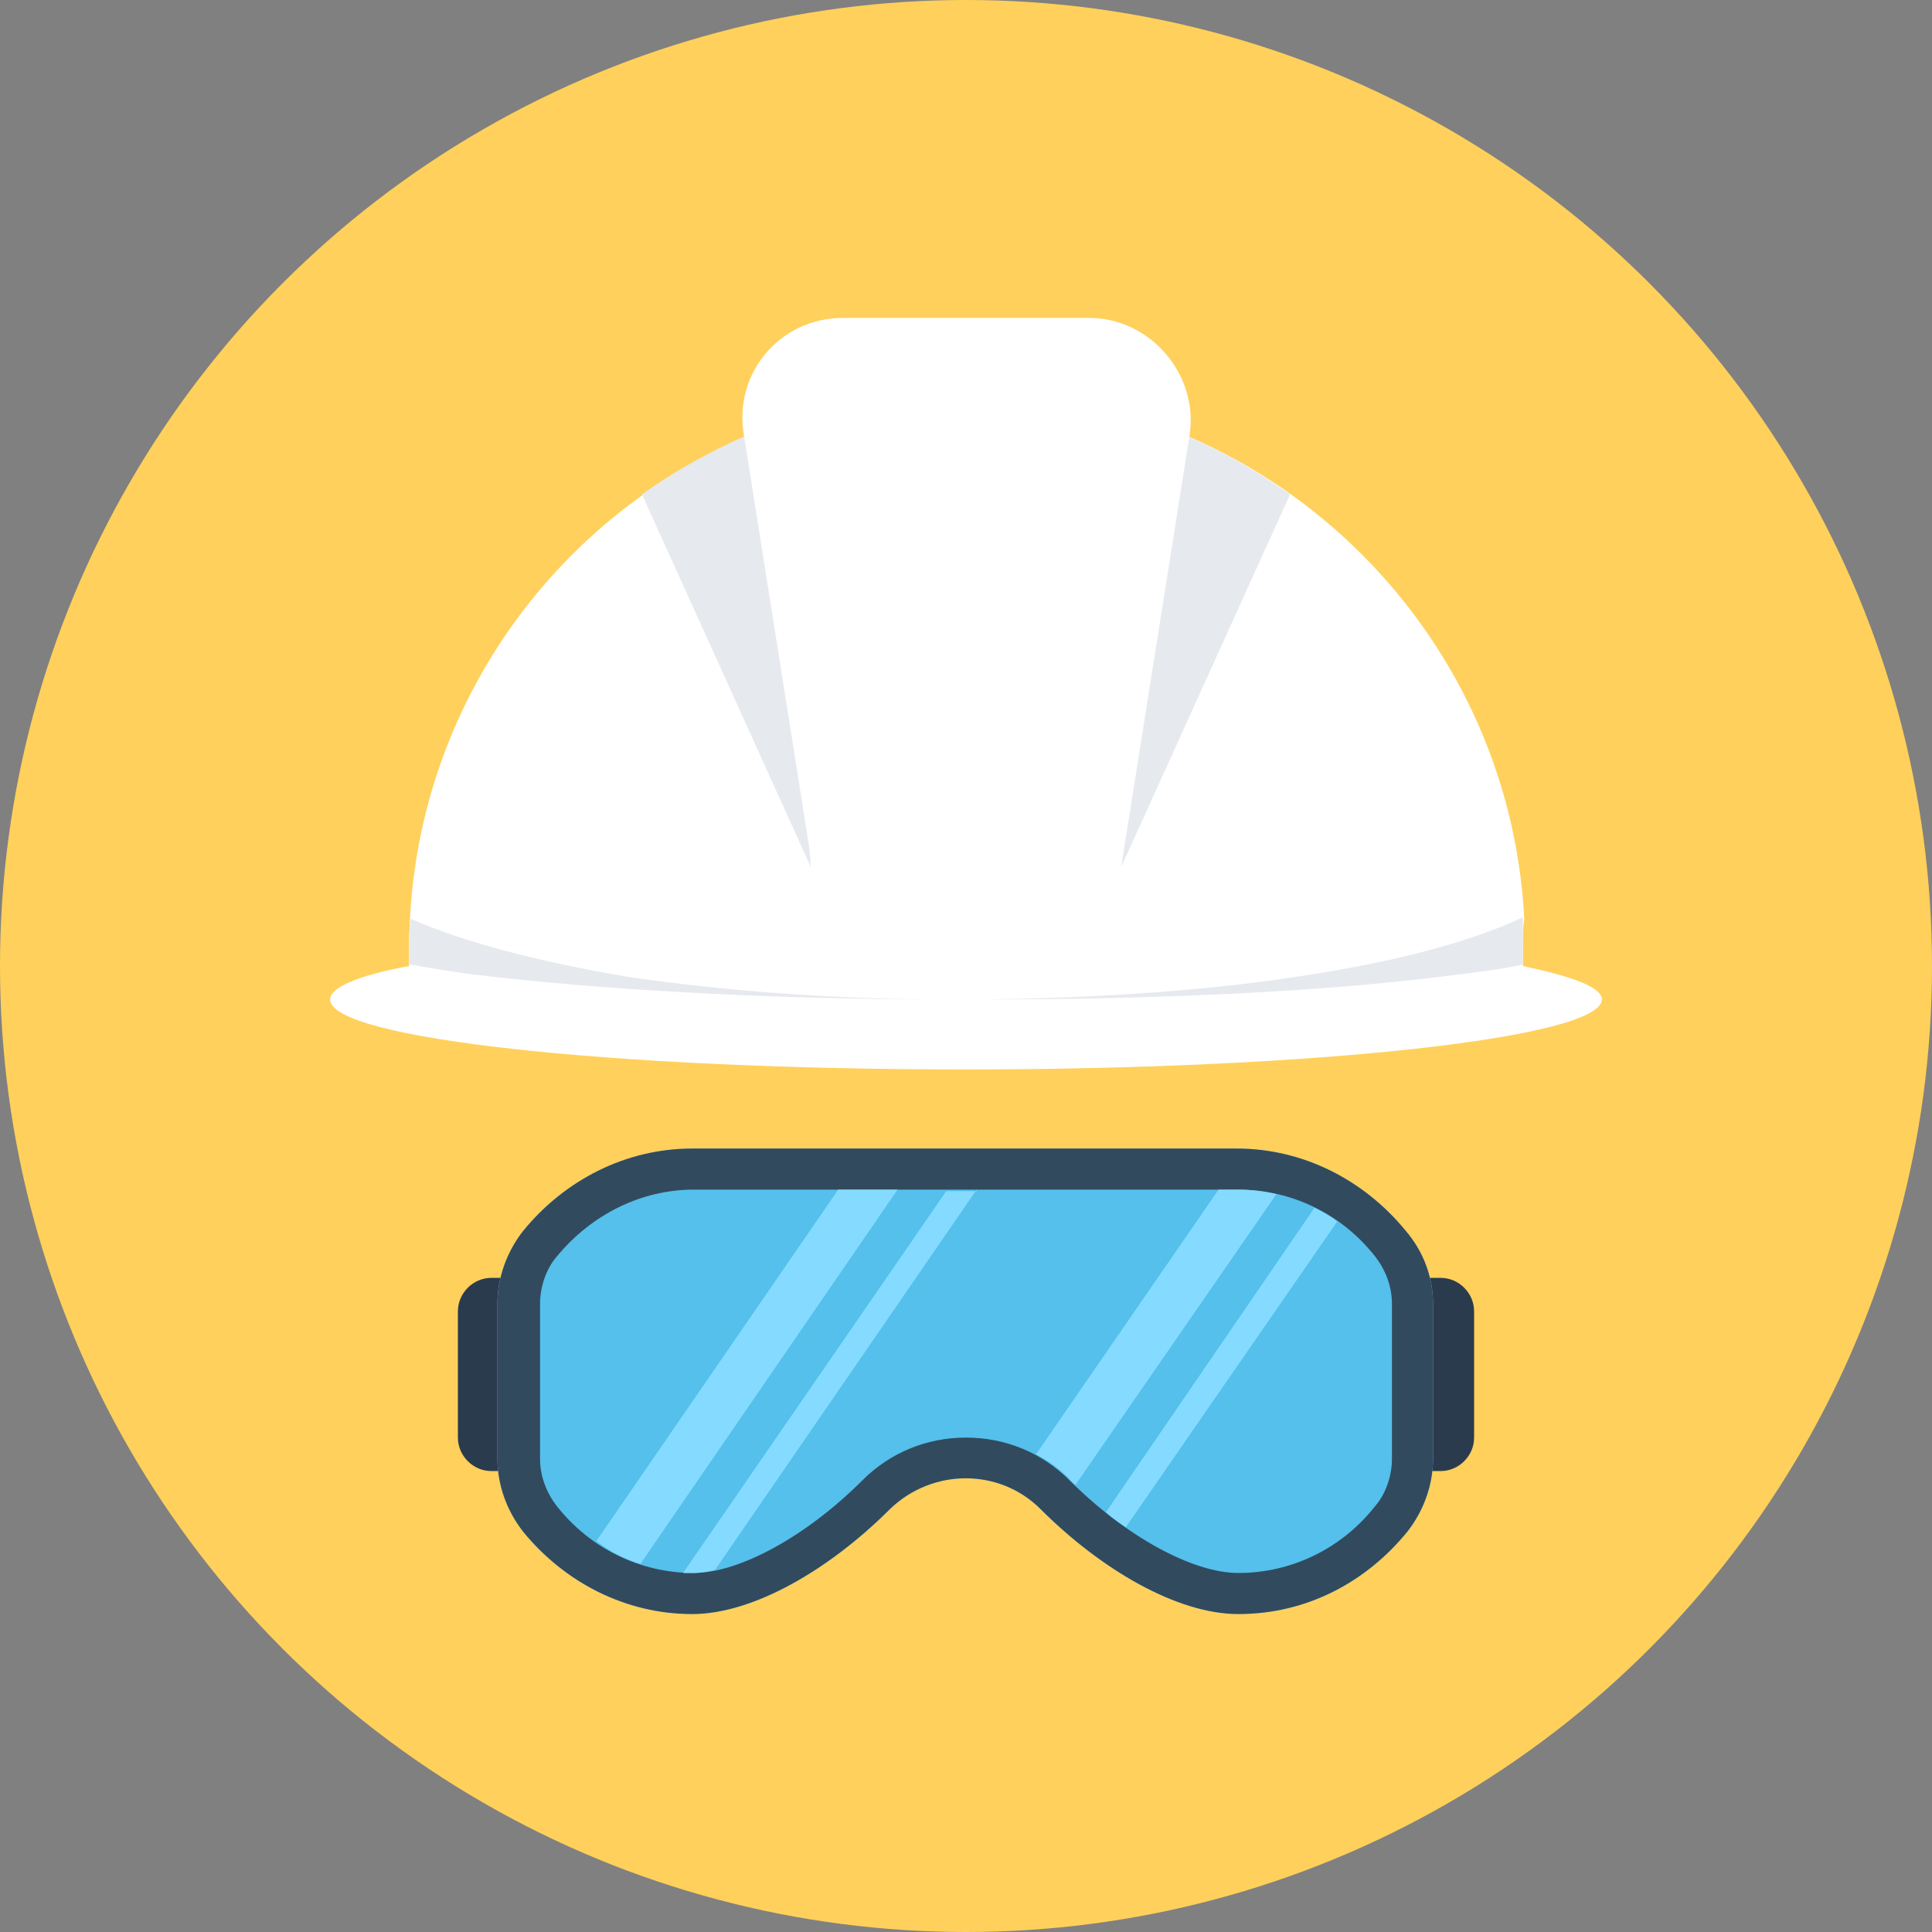 <?xml version="1.0" encoding="iso-8859-1"?>
<!-- Generator: Adobe Illustrator 19.0.0, SVG Export Plug-In . SVG Version: 6.00 Build 0)  -->
<svg xmlns="http://www.w3.org/2000/svg" xmlns:xlink="http://www.w3.org/1999/xlink" version="1.1" id="Layer_1" x="0px" y="0px" viewBox="0 0 508 508" style="enable-background:new 0 0 508 508;" xml:space="preserve">
<rect x="0" y="0" width="508" height="508" fill="#808080" stroke="none"/>
<circle style="fill:#FFD05B;" cx="254" cy="254" r="254"/>
<g>
	<path style="fill:#FFFFFF;" d="M421.2,262.8c0,10-74.8,18.4-167.2,18.4s-167.2-8-167.2-18.4c0-3.2,7.6-6.4,20.8-8.8   c0-1.6,0-3.2,0-4.8c0-49.2,24.4-92.8,61.6-119.2c11.2-8,23.6-14.4,36.8-19.2c15.2-5.2,31.2-8,48-8s33.2,2.8,48,8   c13.2,4.8,25.6,11.2,36.8,19.2c37.2,26.4,61.6,70,61.6,119.2c0,1.6,0,3.2,0,4.8C413.6,256.8,421.2,259.6,421.2,262.8z"/>
	<path style="fill:#FFFFFF;" d="M400.4,249.2c0,1.6,0,2.8,0,4.4c0,1.2,0,2,0,2.8H107.6c0-0.8,0-2,0-2.8c0-1.6,0-2.8,0-4.4   c0-2.8,0-5.2,0.4-7.6c4-77.2,68-138.8,146.4-138.8s142.4,61.6,146.4,138.8C400.4,244,400.4,246.8,400.4,249.2z"/>
</g>
<g>
	<path style="fill:#E6E9EE;" d="M339.2,130l-44.4,98l7.2-117.2C315.2,115.2,328,122,339.2,130z"/>
	<path style="fill:#E6E9EE;" d="M213.2,228l-44.4-98c11.2-8,23.6-14.4,36.8-19.2L213.2,228z"/>
</g>
<path style="fill:#FFFFFF;" d="M286.4,83.6h-64.8c-16.4,0-28.8,14.4-26,30.8l18,113.6h81.2l18-113.6  C315.2,98.4,302.4,83.6,286.4,83.6z"/>
<g>
	<path style="fill:#E6E9EE;" d="M249.6,262.8c-49.6,0-93.6-2.8-123.6-6.4c-7.2-0.8-13.2-2-18.4-2.8c0-1.6,0-2.8,0-4.4   c0-2.8,0-5.2,0.4-7.6c13.6,6,33.2,11.2,56.8,15.2C189.2,260.4,218.4,262.8,249.6,262.8z"/>
	<path style="fill:#E6E9EE;" d="M400.4,249.2c0,1.6,0,2.8,0,4.4c-5.2,1.2-11.6,2-18.4,2.8c-30,4-74,6.4-123.6,6.4   c31.2-0.4,60.4-2.4,85.2-6.4c23.6-3.6,43.2-8.8,56.8-15.2C400.4,244,400.4,246.8,400.4,249.2z"/>
</g>
<g>
	<path style="fill:#2B3B4E;" d="M378.8,336h-4.4c-4.8,0-8.8,4-8.8,8.8V378c0,4.8,4,8.8,8.8,8.8h4.4c4.8,0,8.8-4,8.8-8.8v-33.2   C387.6,340,383.6,336,378.8,336z"/>
	<path style="fill:#2B3B4E;" d="M133.6,336h-4.4c-4.8,0-8.8,4-8.8,8.8V378c0,4.8,4,8.8,8.8,8.8h4.4c4.8,0,8.8-4,8.8-8.8v-33.2   C142.4,340,138.4,336,133.6,336z"/>
</g>
<path style="fill:#84DBFF;" d="M376.8,342.8v40.8c0,6.8-2.4,13.6-6.8,19.2c-10.8,13.2-26.4,21.6-44.4,21.6c-16,0-36-11.6-52-27.6  c-10.8-10.8-28.4-10.8-39.6,0c-16,16-36,27.6-52,27.6c-17.6,0-33.6-8.4-44.4-21.6c-4.4-5.6-6.8-12.4-6.8-19.2v-40.8  c0-6.8,2.4-13.6,6.8-19.2c10.8-13.2,26.8-21.6,44.4-21.6h143.2c17.6,0,33.6,8.4,44.4,21.6C374.4,329.2,376.8,336,376.8,342.8z"/>
<path style="fill:#324A5E;" d="M376.8,342.8v40.8c0,6.8-2.4,13.6-6.8,19.2c-10.8,13.2-26.4,21.6-44.4,21.6c-16,0-36-11.6-52-27.6  c-10.8-10.8-28.4-10.8-39.6,0c-16,16-36,27.6-52,27.6c-17.6,0-33.6-8.4-44.4-21.6c-4.4-5.6-6.8-12.4-6.8-19.2v-40.8  c0-6.8,2.4-13.6,6.8-19.2c10.8-13.2,26.8-21.6,44.4-21.6h143.2c17.6,0,33.6,8.4,44.4,21.6C374.4,329.2,376.8,336,376.8,342.8z"/>
<path style="fill:#54C0EB;" d="M325.6,413.6c-12,0-29.6-9.6-44.4-24.4C274,382,264.4,378,254,378s-20,4-27.2,11.2  c-14.8,14.8-32.4,24.4-44.4,24.4c-14,0-27.2-6.4-36-17.6c-2.8-3.6-4.4-8-4.4-12.4v-40.8c0-4.4,1.6-9.2,4.4-12.4  c9.2-11.2,22.4-17.6,36-17.6h143.2c14,0,27.2,6.4,36,17.6c2.8,3.6,4.4,8,4.4,12.4v40.8c0,4.4-1.6,9.2-4.4,12.4  C352.8,407.2,339.6,413.6,325.6,413.6z"/>
<g>
	<path style="fill:#84DBFF;" d="M236,312.8l-67.6,98.4c-4-1.2-8-3.2-11.6-6l63.6-92.4H236z"/>
	<path style="fill:#84DBFF;" d="M256.8,312.8l-68.8,100c-2,0.4-4,0.8-5.6,0.8c-0.8,0-1.6,0-2.8,0l69.2-100.4h8V312.8z"/>
	<path style="fill:#84DBFF;" d="M335.6,314l-52.8,76.4c-0.4-0.4-1.2-0.8-1.6-1.6c-2.4-2.4-5.6-4.8-8.8-6.4l48-69.6h5.2   C328.8,312.8,332.4,313.2,335.6,314z"/>
	<path style="fill:#84DBFF;" d="M351.6,321.2L296,401.6c-1.6-1.2-3.6-2.4-5.2-4l54.8-80C348,318.8,349.6,319.6,351.6,321.2z"/>
</g>
<g>
</g>
<g>
</g>
<g>
</g>
<g>
</g>
<g>
</g>
<g>
</g>
<g>
</g>
<g>
</g>
<g>
</g>
<g>
</g>
<g>
</g>
<g>
</g>
<g>
</g>
<g>
</g>
<g>
</g>
</svg>
